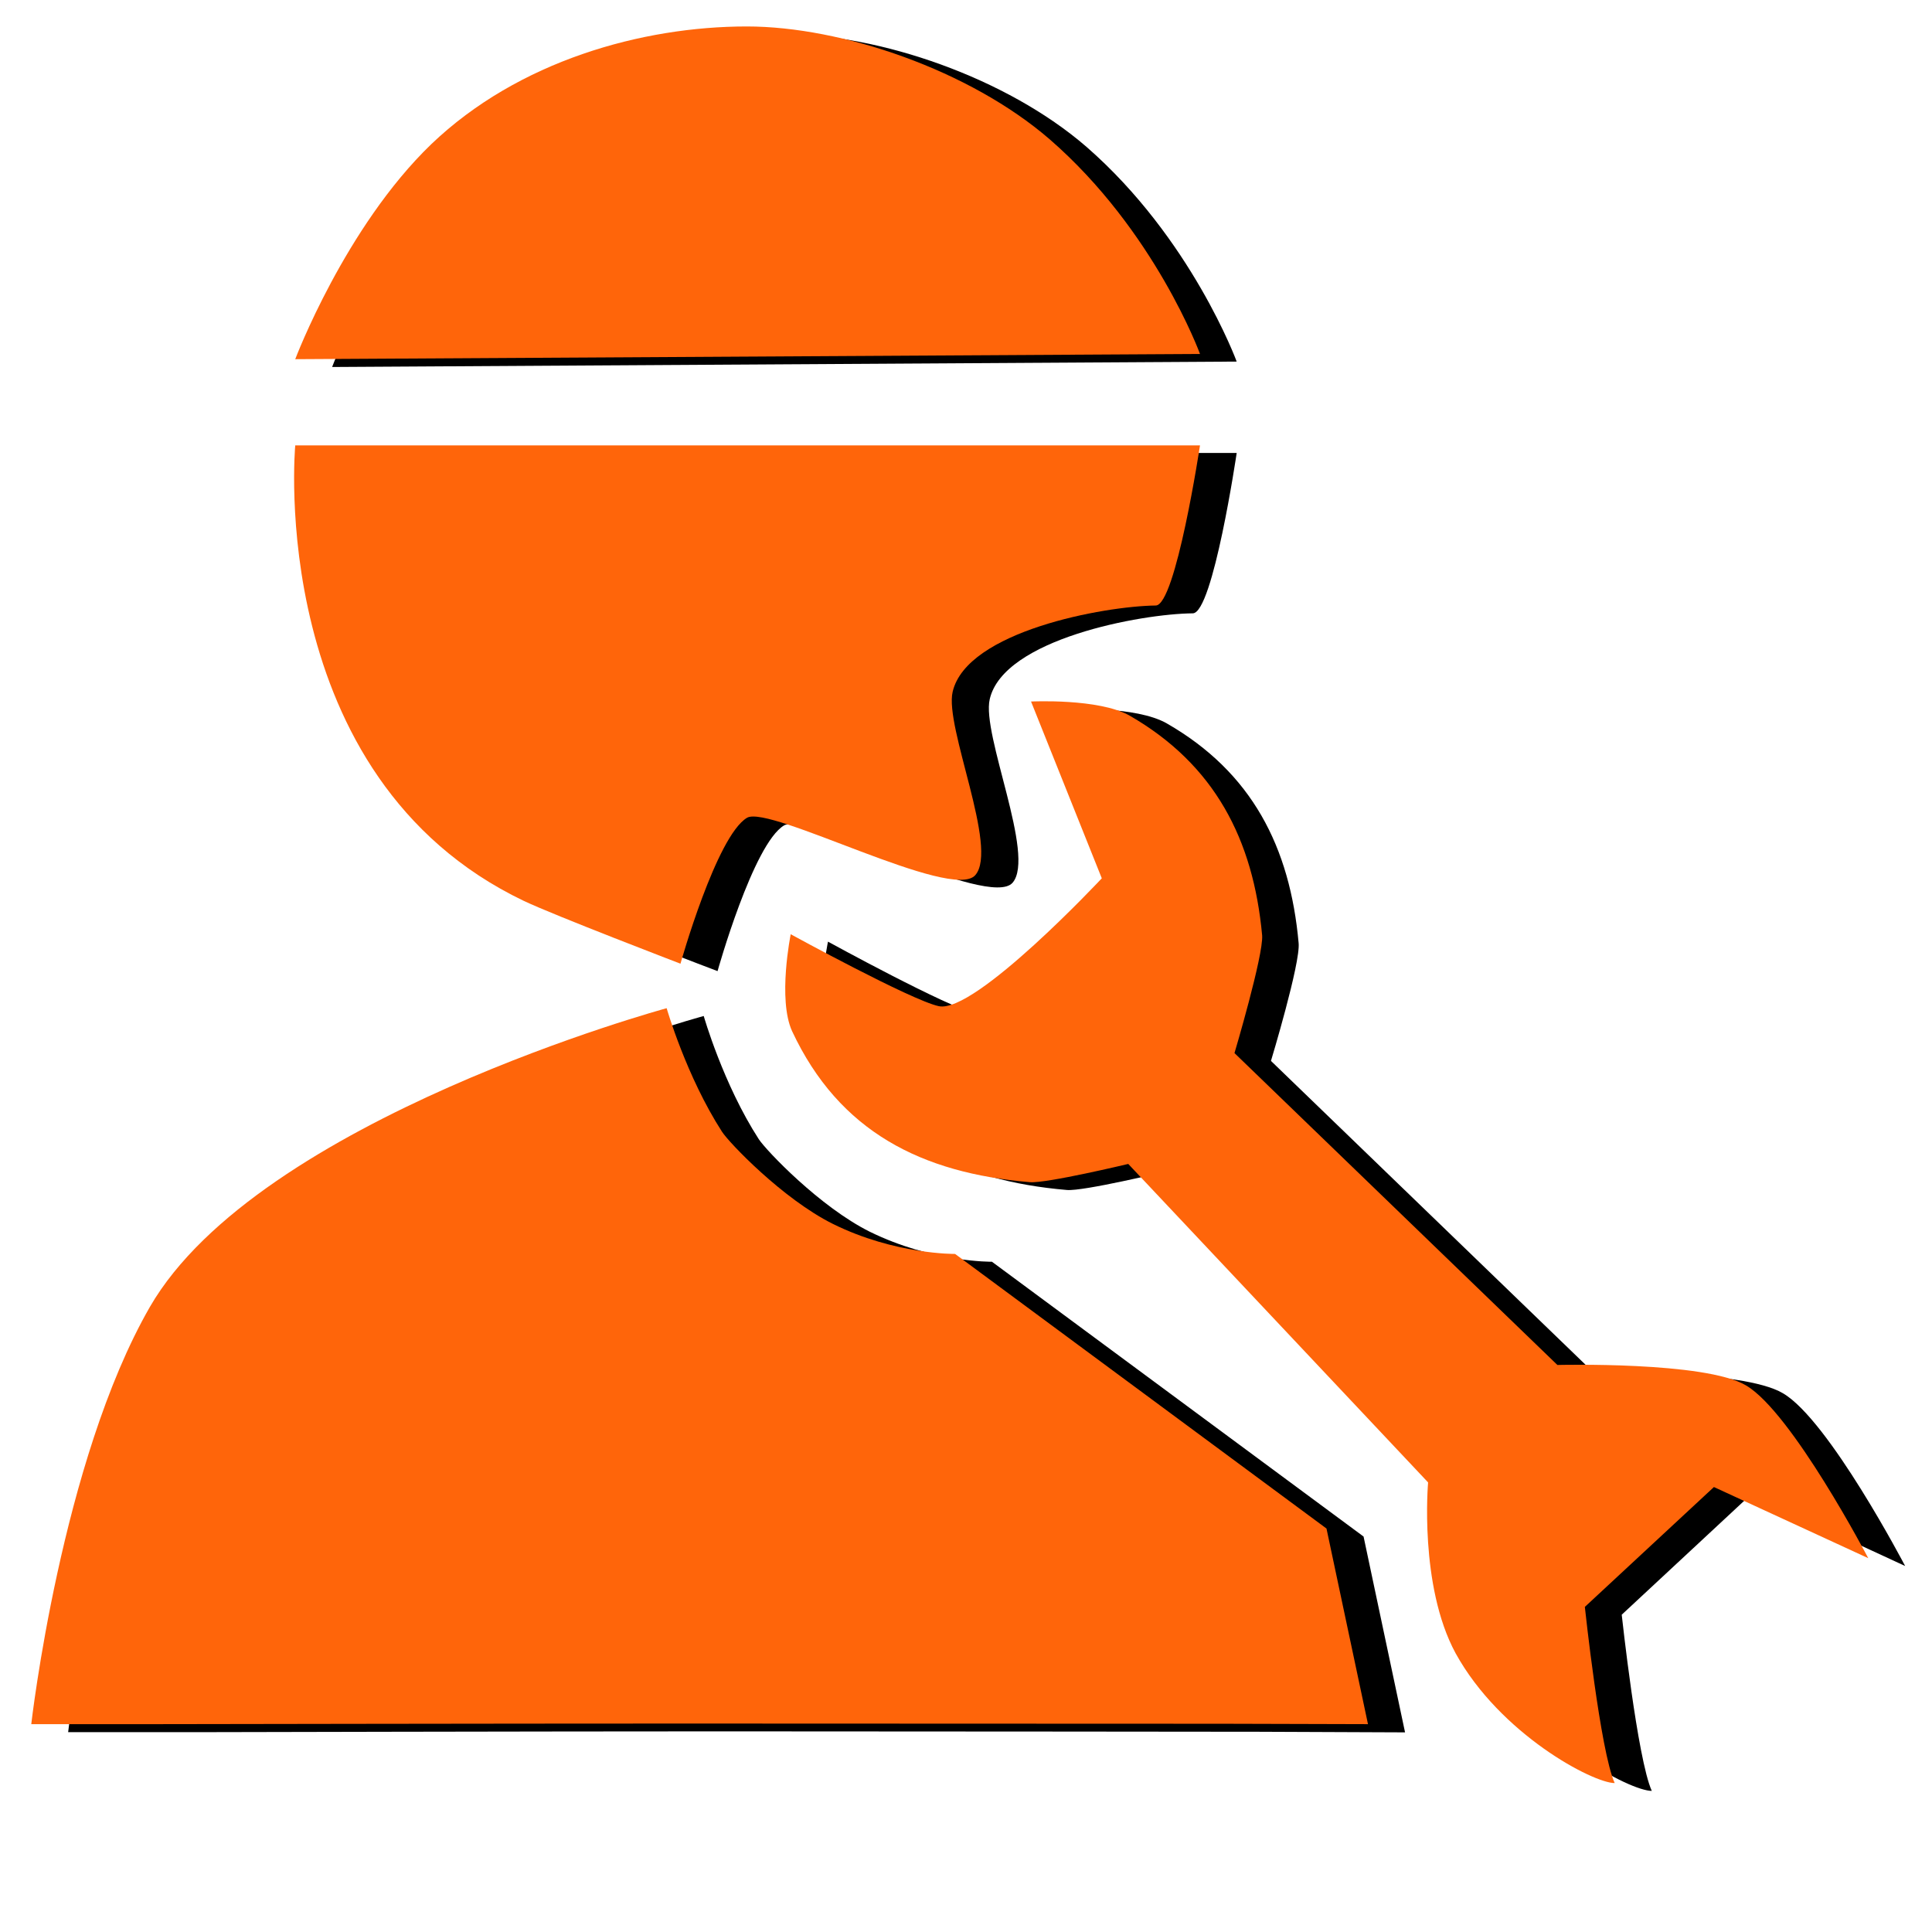 <?xml version="1.0" encoding="utf-8"?>
<!-- Generator: Adobe Illustrator 16.0.0, SVG Export Plug-In . SVG Version: 6.00 Build 0)  -->
<!DOCTYPE svg PUBLIC "-//W3C//DTD SVG 1.0//EN" "http://www.w3.org/TR/2001/REC-SVG-20010904/DTD/svg10.dtd">
<svg version="1.0" id="图层_1" xmlns="http://www.w3.org/2000/svg" xmlns:xlink="http://www.w3.org/1999/xlink" x="0px" y="0px"
	 width="9.639px" height="9.639px" viewBox="0 0 9.639 9.639" enable-background="new 0 0 9.639 9.639" xml:space="preserve">
<g>
	<g>
		<path fill-rule="evenodd" clip-rule="evenodd" d="M6.17,1.804L1.657,1.831c0,0,0.248-0.659,0.679-1.073
			C2.771,0.343,3.388,0.17,3.911,0.17c0.474,0,1.111,0.217,1.51,0.563C5.945,1.19,6.17,1.804,6.17,1.804z"/>
		<path fill-rule="evenodd" clip-rule="evenodd" d="M7.309,7.434L5.812,5.846c0,0-0.407,0.098-0.489,0.091
			C4.783,5.891,4.37,5.685,4.136,5.184C4.062,5.024,4.131,4.698,4.131,4.698s0.599,0.329,0.737,0.358
			c0.181,0.04,0.814-0.637,0.814-0.637L5.328,3.538c0,0,0.339-0.017,0.493,0.071c0.425,0.244,0.615,0.617,0.658,1.096
			c0.01,0.099-0.138,0.588-0.138,0.588l1.611,1.556c0,0,0.739-0.019,0.943,0.102c0.229,0.133,0.61,0.862,0.61,0.862L8.735,7.457
			L8.091,8.056c0,0,0.078,0.721,0.15,0.879c-0.108,0-0.573-0.242-0.794-0.649C7.264,7.947,7.309,7.434,7.309,7.434z"/>
		<path fill-rule="evenodd" clip-rule="evenodd" d="M3.596,8.638c-0.87,0-2.611,0.004-2.611,0.004H0.34c0,0,0.15-1.313,0.591-2.083
			c0.542-0.938,2.58-1.49,2.58-1.49s0.097,0.34,0.275,0.615C3.823,5.74,4.09,6.021,4.339,6.145c0.313,0.154,0.61,0.15,0.61,0.15
			l1.854,1.371l0.207,0.977L6.279,8.64C6.279,8.64,4.49,8.638,3.596,8.638z"/>
		<path fill-rule="evenodd" clip-rule="evenodd" d="M6.17,2.26c0,0-0.118,0.799-0.219,0.8C5.694,3.062,5.007,3.188,4.938,3.488
			C4.896,3.664,5.168,4.269,5.052,4.404c-0.116,0.134-1.027-0.352-1.14-0.286C3.758,4.209,3.58,4.845,3.58,4.845
			S2.951,4.607,2.797,4.533C1.504,3.914,1.657,2.26,1.657,2.26H6.17z"/>
	</g>
	<g>
		<path fill-rule="evenodd" clip-rule="evenodd" fill="#FF650A" d="M5.987,1.766L1.473,1.792c0,0,0.248-0.658,0.679-1.073
			c0.434-0.415,1.051-0.587,1.574-0.587c0.475,0,1.112,0.218,1.511,0.563C5.763,1.152,5.987,1.766,5.987,1.766z"/>
		<path fill-rule="evenodd" clip-rule="evenodd" fill="#FF650A" d="M7.125,7.396L5.629,5.807c0,0-0.409,0.098-0.491,0.091
			C4.599,5.853,4.187,5.647,3.952,5.145C3.879,4.986,3.945,4.661,3.945,4.661s0.6,0.329,0.739,0.359
			c0.181,0.038,0.813-0.638,0.813-0.638L5.144,3.5c0,0,0.339-0.017,0.493,0.071c0.423,0.244,0.616,0.617,0.66,1.096
			c0.007,0.099-0.138,0.587-0.138,0.587l1.611,1.556c0,0,0.738-0.019,0.941,0.102C8.94,7.046,9.321,7.774,9.321,7.774l-0.77-0.355
			L7.907,8.017c0,0,0.077,0.722,0.149,0.879c-0.108,0-0.571-0.243-0.794-0.648C7.079,7.91,7.125,7.396,7.125,7.396z"/>
		<path fill-rule="evenodd" clip-rule="evenodd" fill="#FF650A" d="M3.411,8.599C2.54,8.599,0.8,8.602,0.8,8.602H0.156
			c0,0,0.149-1.312,0.592-2.082C1.29,5.583,3.326,5.03,3.326,5.03s0.098,0.34,0.276,0.616c0.035,0.055,0.304,0.336,0.553,0.46
			c0.311,0.154,0.61,0.15,0.61,0.15l1.853,1.37l0.207,0.976L6.095,8.6C6.095,8.6,4.307,8.599,3.411,8.599z"/>
		<path fill-rule="evenodd" clip-rule="evenodd" fill="#FF650A" d="M5.987,2.222c0,0-0.121,0.799-0.221,0.799
			C5.509,3.024,4.824,3.149,4.753,3.451c-0.042,0.175,0.23,0.78,0.113,0.915C4.751,4.5,3.84,4.014,3.727,4.08
			C3.574,4.171,3.395,4.808,3.395,4.808s-0.627-0.24-0.781-0.313C1.319,3.876,1.473,2.222,1.473,2.222H5.987z"/>
	</g>
</g>
</svg>

